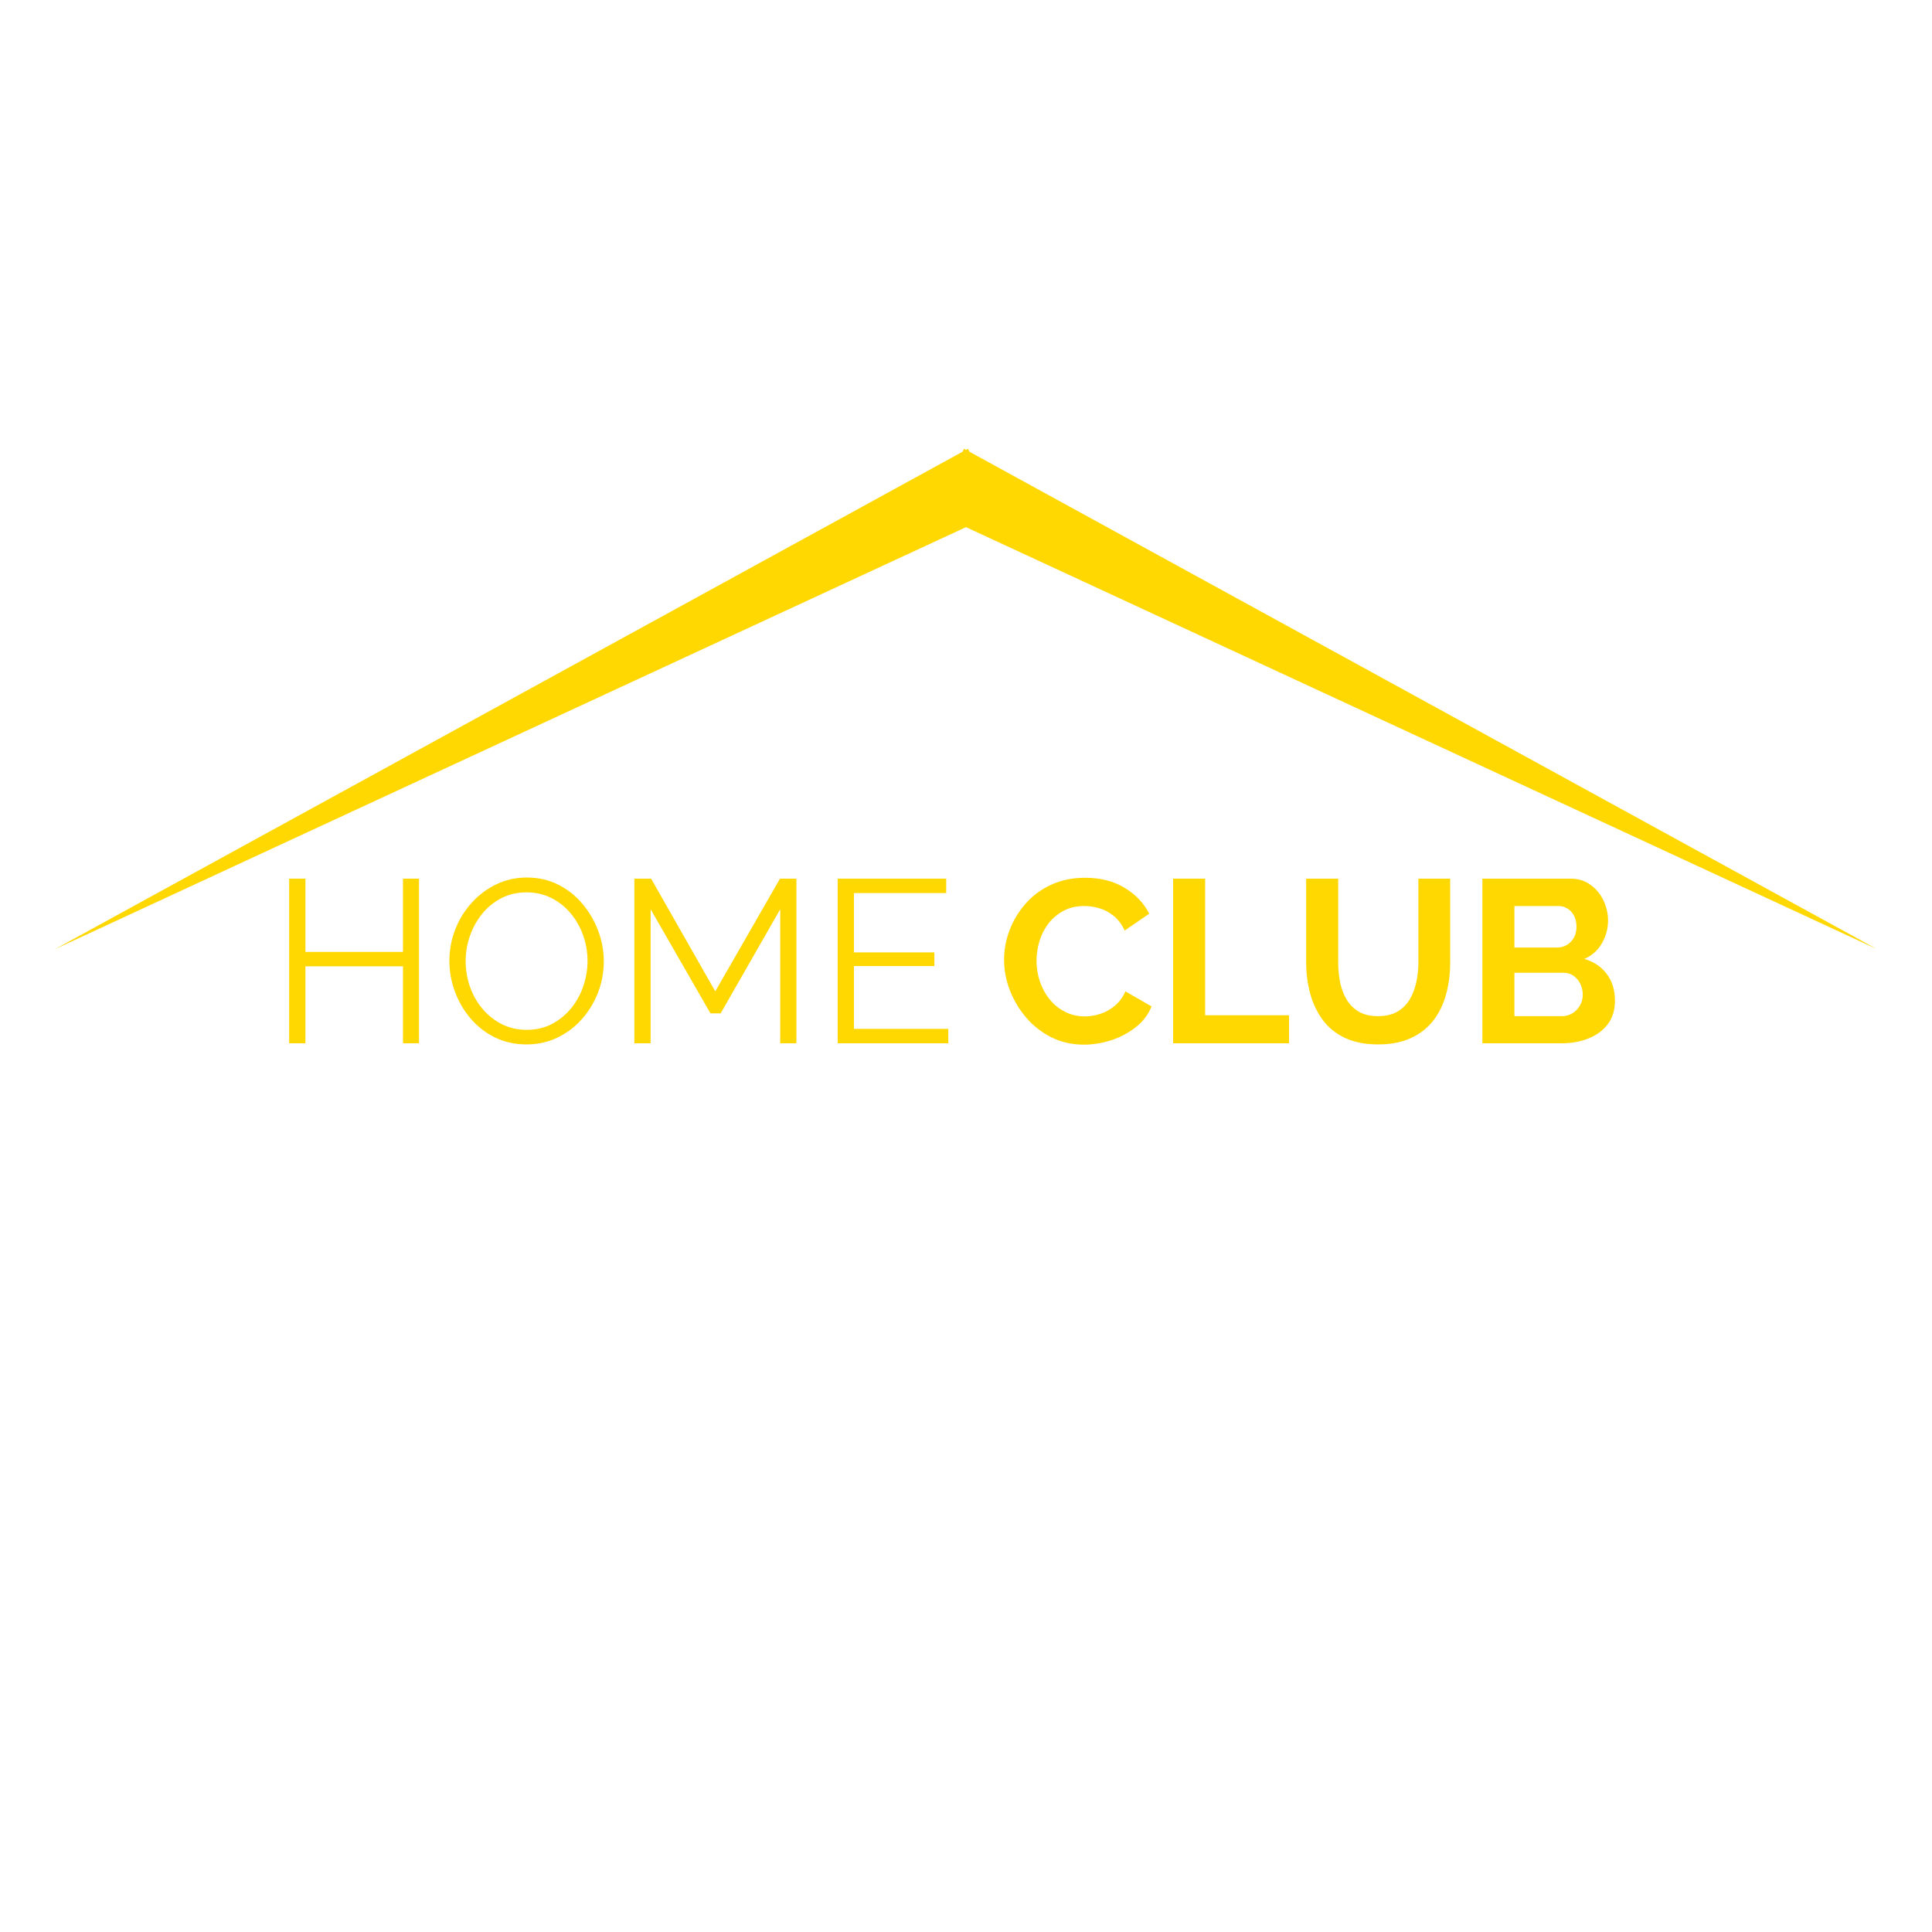 <svg xmlns="http://www.w3.org/2000/svg" xmlns:xlink="http://www.w3.org/1999/xlink" width="500" zoomAndPan="magnify" viewBox="0 0 375 375" height="500" preserveAspectRatio="xMidYMid meet" version="1.0"><defs><g/><clipPath id="05a6af752b"><path d="M 10.695 87.047 L 363.945 87.047 L 363.945 184.547 L 10.695 184.547 Z M 10.695 87.047 " clip-rule="nonzero"/></clipPath></defs><g clip-path="url(#05a6af752b)"><path fill="#ffd701" d="M 187.5 102.32 L 364.301 184.219 L 188.18 87.688 L 187.883 87.105 L 187.5 87.316 L 187.113 87.105 L 186.816 87.688 L 10.695 184.219 L 187.5 102.32 " fill-opacity="1" fill-rule="nonzero"/></g><g fill="#ffd701" fill-opacity="1"><g transform="translate(52.125, 202.5)"><g><path d="M 29.203 -31.953 L 29.203 0 L 26.094 0 L 26.094 -14.938 L 7.156 -14.938 L 7.156 0 L 4 0 L 4 -31.953 L 7.156 -31.953 L 7.156 -17.734 L 26.094 -17.734 L 26.094 -31.953 Z M 29.203 -31.953 "/></g></g></g><g fill="#ffd701" fill-opacity="1"><g transform="translate(85.335, 202.5)"><g><path d="M 16.875 0.219 C 14.625 0.219 12.582 -0.227 10.75 -1.125 C 8.926 -2.02 7.352 -3.238 6.031 -4.781 C 4.707 -6.332 3.688 -8.078 2.969 -10.016 C 2.25 -11.953 1.891 -13.938 1.891 -15.969 C 1.891 -18.102 2.266 -20.133 3.016 -22.062 C 3.766 -24 4.82 -25.723 6.188 -27.234 C 7.551 -28.754 9.145 -29.957 10.969 -30.844 C 12.801 -31.727 14.785 -32.172 16.922 -32.172 C 19.172 -32.172 21.207 -31.707 23.031 -30.781 C 24.863 -29.852 26.43 -28.609 27.734 -27.047 C 29.047 -25.484 30.062 -23.738 30.781 -21.812 C 31.5 -19.895 31.859 -17.938 31.859 -15.938 C 31.859 -13.801 31.484 -11.766 30.734 -9.828 C 29.984 -7.898 28.93 -6.176 27.578 -4.656 C 26.234 -3.145 24.645 -1.953 22.812 -1.078 C 20.977 -0.211 19 0.219 16.875 0.219 Z M 5.047 -15.969 C 5.047 -14.227 5.328 -12.555 5.891 -10.953 C 6.461 -9.348 7.273 -7.922 8.328 -6.672 C 9.379 -5.43 10.629 -4.441 12.078 -3.703 C 13.535 -2.973 15.133 -2.609 16.875 -2.609 C 18.707 -2.609 20.348 -2.988 21.797 -3.75 C 23.254 -4.52 24.5 -5.539 25.531 -6.812 C 26.57 -8.094 27.359 -9.523 27.891 -11.109 C 28.43 -12.703 28.703 -14.32 28.703 -15.969 C 28.703 -17.707 28.414 -19.375 27.844 -20.969 C 27.281 -22.562 26.469 -23.988 25.406 -25.25 C 24.344 -26.508 23.086 -27.5 21.641 -28.219 C 20.203 -28.938 18.613 -29.297 16.875 -29.297 C 15.07 -29.297 13.441 -28.922 11.984 -28.172 C 10.535 -27.422 9.289 -26.406 8.25 -25.125 C 7.219 -23.852 6.426 -22.422 5.875 -20.828 C 5.32 -19.242 5.047 -17.625 5.047 -15.969 Z M 5.047 -15.969 "/></g></g></g><g fill="#ffd701" fill-opacity="1"><g transform="translate(119.13, 202.5)"><g><path d="M 32.312 0 L 32.312 -26.016 L 20.75 -5.812 L 18.766 -5.812 L 7.156 -26.016 L 7.156 0 L 4 0 L 4 -31.953 L 7.25 -31.953 L 19.703 -10.078 L 32.266 -31.953 L 35.453 -31.953 L 35.453 0 Z M 32.312 0 "/></g></g></g><g fill="#ffd701" fill-opacity="1"><g transform="translate(158.595, 202.5)"><g><path d="M 25.469 -2.797 L 25.469 0 L 4 0 L 4 -31.953 L 25.062 -31.953 L 25.062 -29.156 L 7.156 -29.156 L 7.156 -17.641 L 22.766 -17.641 L 22.766 -14.984 L 7.156 -14.984 L 7.156 -2.797 Z M 25.469 -2.797 "/></g></g></g><g fill="#ffd701" fill-opacity="1"><g transform="translate(193.5, 202.5)"><g><path d="M 1.391 -16.203 C 1.391 -18.148 1.742 -20.062 2.453 -21.938 C 3.16 -23.812 4.188 -25.52 5.531 -27.062 C 6.883 -28.613 8.535 -29.844 10.484 -30.75 C 12.43 -31.664 14.648 -32.125 17.141 -32.125 C 20.086 -32.125 22.629 -31.477 24.766 -30.188 C 26.91 -28.906 28.508 -27.227 29.562 -25.156 L 24.797 -21.875 C 24.254 -23.07 23.547 -24.02 22.672 -24.719 C 21.805 -25.426 20.879 -25.922 19.891 -26.203 C 18.898 -26.492 17.926 -26.641 16.969 -26.641 C 15.406 -26.641 14.047 -26.32 12.891 -25.688 C 11.734 -25.062 10.766 -24.238 9.984 -23.219 C 9.203 -22.195 8.625 -21.055 8.25 -19.797 C 7.875 -18.535 7.688 -17.273 7.688 -16.016 C 7.688 -14.609 7.91 -13.25 8.359 -11.938 C 8.816 -10.633 9.457 -9.477 10.281 -8.469 C 11.102 -7.469 12.094 -6.676 13.25 -6.094 C 14.406 -5.508 15.676 -5.219 17.062 -5.219 C 18.051 -5.219 19.051 -5.379 20.062 -5.703 C 21.082 -6.035 22.023 -6.562 22.891 -7.281 C 23.766 -8.008 24.445 -8.941 24.938 -10.078 L 30.016 -7.156 C 29.379 -5.562 28.348 -4.207 26.922 -3.094 C 25.504 -1.988 23.91 -1.148 22.141 -0.578 C 20.367 -0.016 18.613 0.266 16.875 0.266 C 14.594 0.266 12.504 -0.203 10.609 -1.141 C 8.723 -2.086 7.098 -3.348 5.734 -4.922 C 4.367 -6.504 3.301 -8.273 2.531 -10.234 C 1.77 -12.203 1.391 -14.191 1.391 -16.203 Z M 1.391 -16.203 "/></g></g></g><g fill="#ffd701" fill-opacity="1"><g transform="translate(224.37, 202.5)"><g><path d="M 3.328 0 L 3.328 -31.953 L 9.547 -31.953 L 9.547 -5.438 L 25.828 -5.438 L 25.828 0 Z M 3.328 0 "/></g></g></g><g fill="#ffd701" fill-opacity="1"><g transform="translate(250.65, 202.5)"><g><path d="M 16.875 0.219 C 14.32 0.219 12.148 -0.207 10.359 -1.062 C 8.578 -1.914 7.141 -3.094 6.047 -4.594 C 4.953 -6.094 4.148 -7.797 3.641 -9.703 C 3.129 -11.609 2.875 -13.594 2.875 -15.656 L 2.875 -31.953 L 9.094 -31.953 L 9.094 -15.656 C 9.094 -14.344 9.219 -13.062 9.469 -11.812 C 9.727 -10.562 10.156 -9.441 10.75 -8.453 C 11.352 -7.461 12.148 -6.68 13.141 -6.109 C 14.129 -5.547 15.359 -5.266 16.828 -5.266 C 18.328 -5.266 19.578 -5.555 20.578 -6.141 C 21.586 -6.723 22.383 -7.508 22.969 -8.5 C 23.551 -9.488 23.977 -10.602 24.25 -11.844 C 24.52 -13.094 24.656 -14.363 24.656 -15.656 L 24.656 -31.953 L 30.828 -31.953 L 30.828 -15.656 C 30.828 -13.469 30.562 -11.41 30.031 -9.484 C 29.508 -7.566 28.688 -5.879 27.562 -4.422 C 26.438 -2.973 24.988 -1.836 23.219 -1.016 C 21.445 -0.191 19.332 0.219 16.875 0.219 Z M 16.875 0.219 "/></g></g></g><g fill="#ffd701" fill-opacity="1"><g transform="translate(284.4, 202.5)"><g><path d="M 29.062 -8.234 C 29.062 -6.43 28.598 -4.922 27.672 -3.703 C 26.742 -2.492 25.492 -1.57 23.922 -0.938 C 22.348 -0.312 20.629 0 18.766 0 L 3.328 0 L 3.328 -31.953 L 20.438 -31.953 C 21.938 -31.953 23.234 -31.551 24.328 -30.75 C 25.422 -29.957 26.258 -28.938 26.844 -27.688 C 27.426 -26.445 27.719 -25.156 27.719 -23.812 C 27.719 -22.281 27.328 -20.82 26.547 -19.438 C 25.766 -18.062 24.625 -17.039 23.125 -16.375 C 24.957 -15.832 26.406 -14.859 27.469 -13.453 C 28.531 -12.047 29.062 -10.305 29.062 -8.234 Z M 22.812 -9.406 C 22.812 -10.219 22.645 -10.945 22.312 -11.594 C 21.988 -12.238 21.547 -12.75 20.984 -13.125 C 20.43 -13.5 19.797 -13.688 19.078 -13.688 L 9.547 -13.688 L 9.547 -5.266 L 18.766 -5.266 C 19.516 -5.266 20.195 -5.453 20.812 -5.828 C 21.426 -6.203 21.91 -6.703 22.266 -7.328 C 22.629 -7.961 22.812 -8.656 22.812 -9.406 Z M 9.547 -26.641 L 9.547 -18.578 L 17.812 -18.578 C 18.508 -18.578 19.141 -18.742 19.703 -19.078 C 20.273 -19.41 20.734 -19.875 21.078 -20.469 C 21.422 -21.07 21.594 -21.797 21.594 -22.641 C 21.594 -23.441 21.438 -24.145 21.125 -24.75 C 20.812 -25.352 20.391 -25.816 19.859 -26.141 C 19.336 -26.473 18.75 -26.641 18.094 -26.641 Z M 9.547 -26.641 "/></g></g></g></svg>